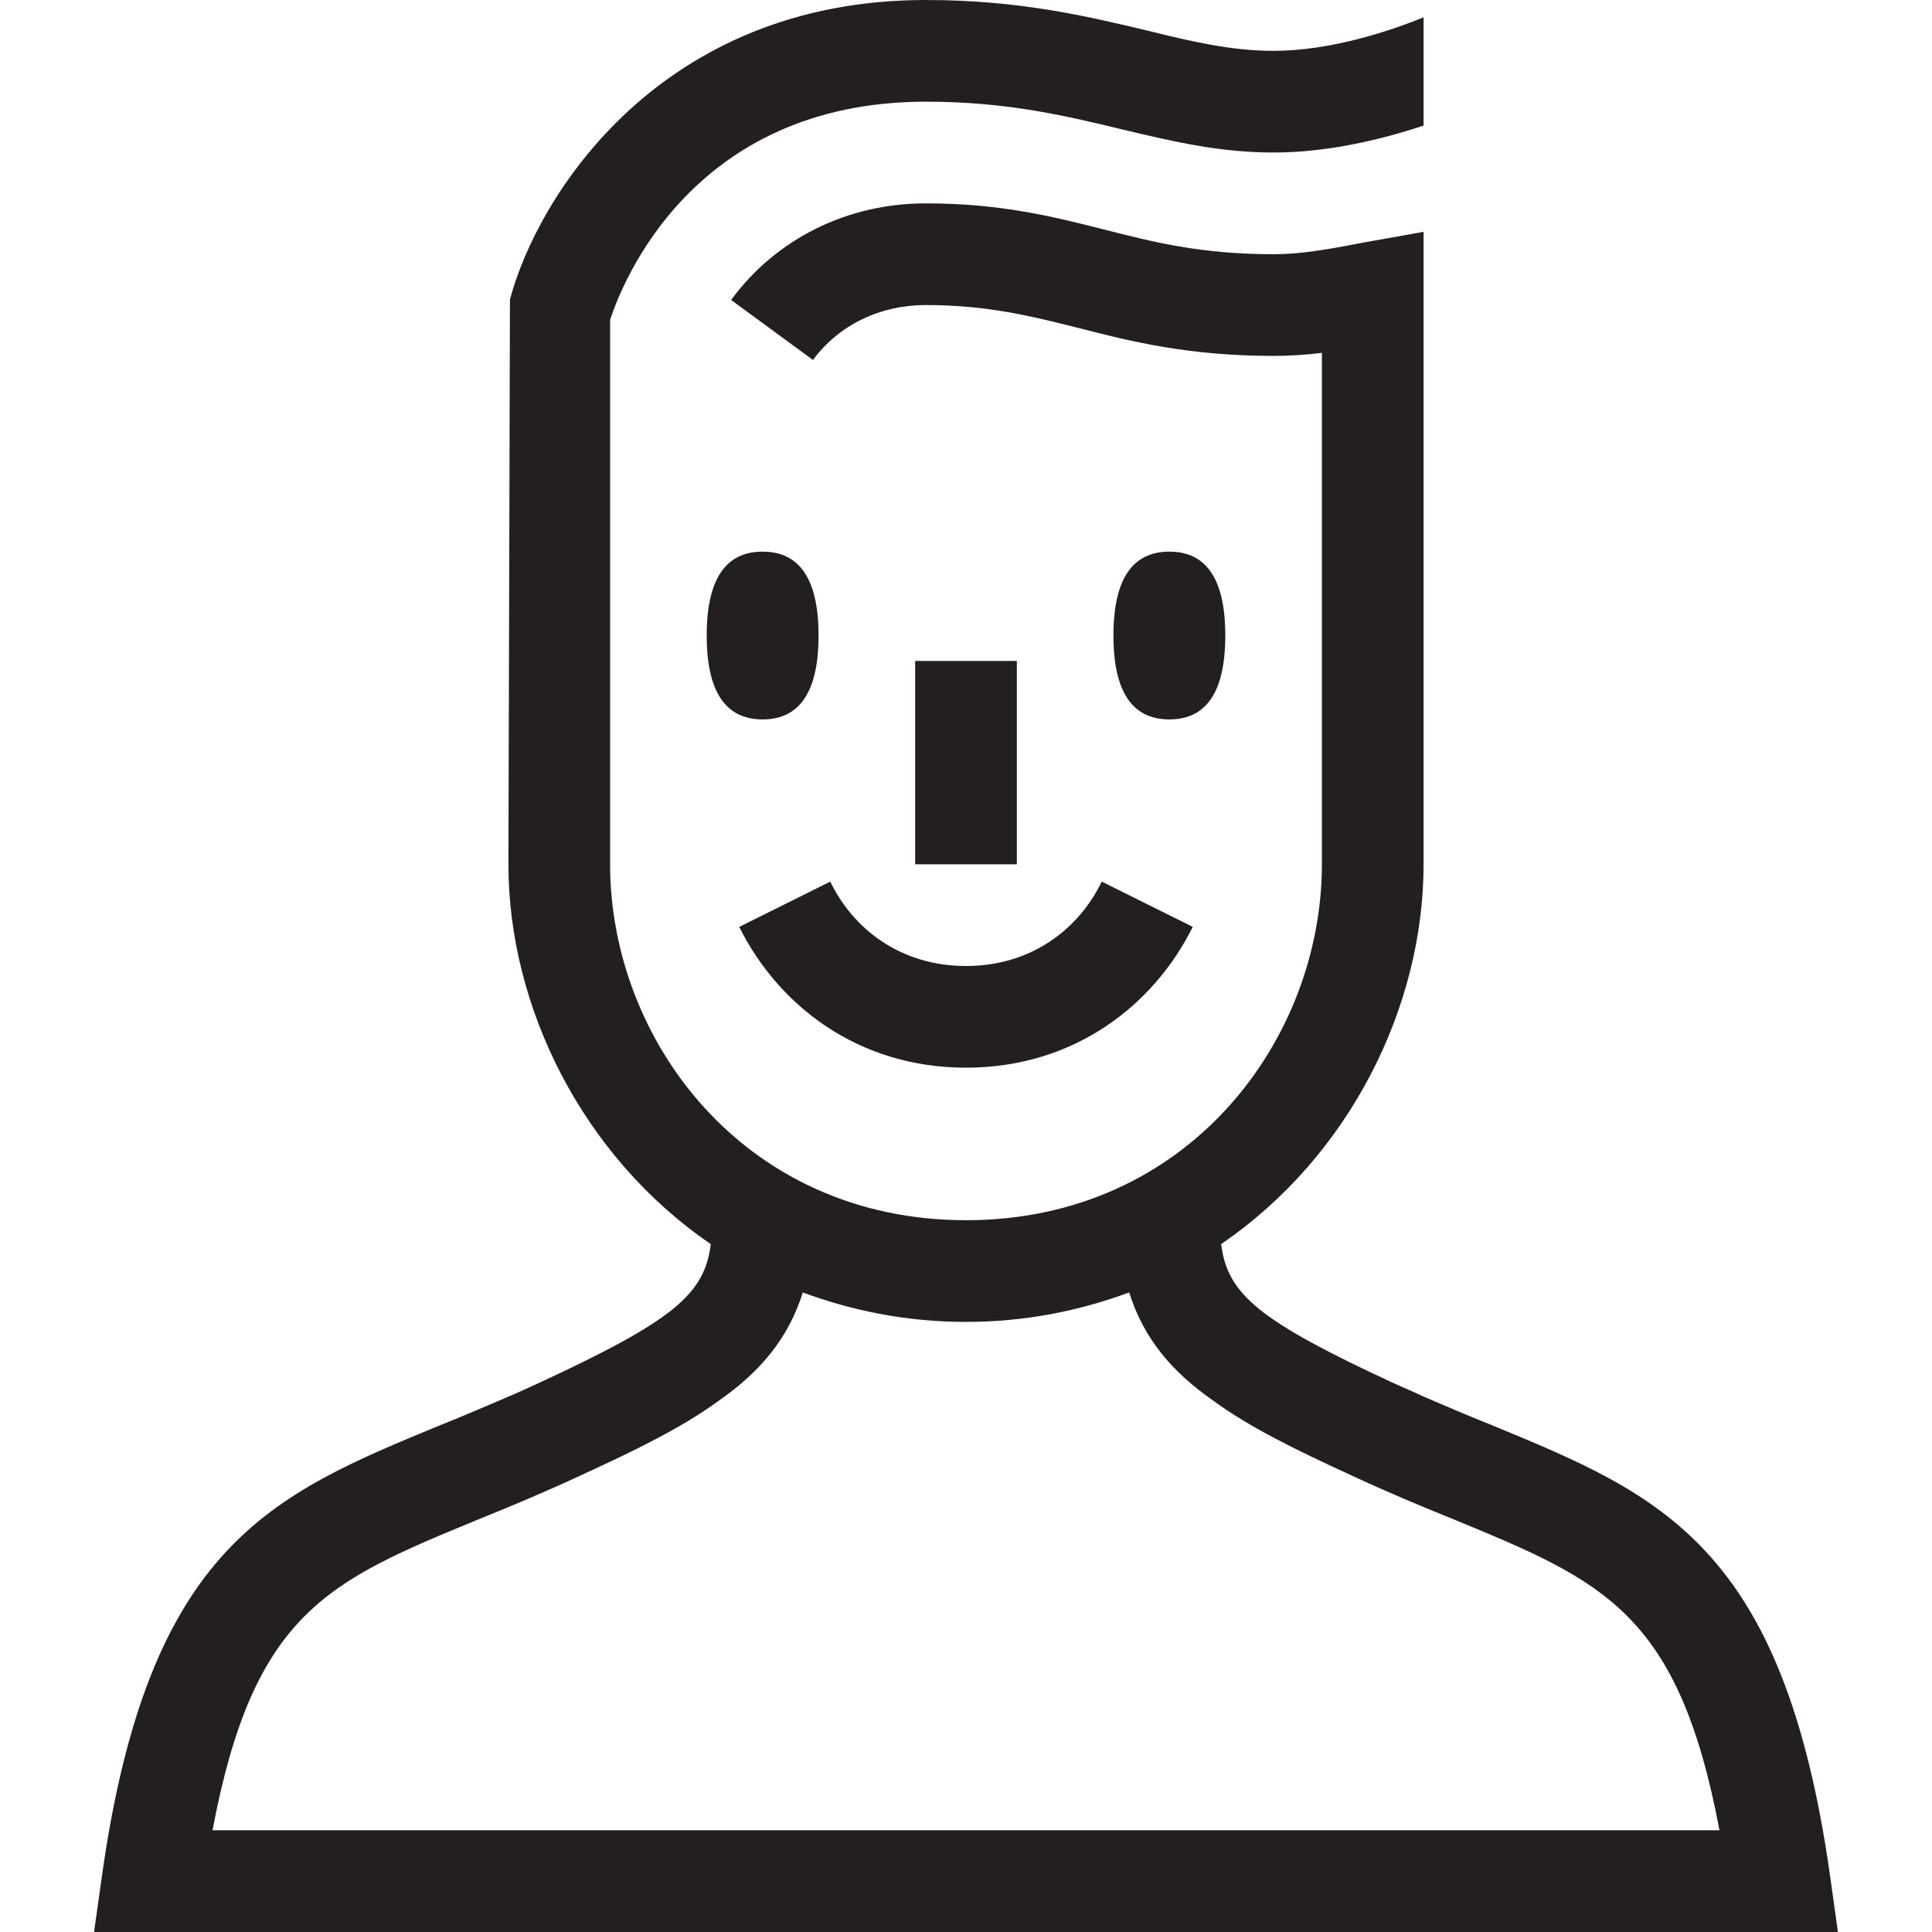 <?xml version="1.0" encoding="utf-8"?>
<!-- Generator: Adobe Illustrator 15.0.0, SVG Export Plug-In . SVG Version: 6.00 Build 0)  -->
<svg xmlns="http://www.w3.org/2000/svg" xmlns:xlink="http://www.w3.org/1999/xlink" version="1.1" id="262144378_Layer_1_grid" x="0px" y="0px" width="38px" height="38px" viewBox="0 0 38 38" enable-background="new 0 0 38 38" xml:space="preserve">
<path fill="#231F20" d="M21.67,17.34C21.22,18.27,20.29,19,19,19s-2.22-0.73-2.67-1.66l-1.79,0.891C15.31,19.78,16.88,21,19,21  s3.69-1.22,4.46-2.77L21.67,17.34z M15,10.85c-0.61,0-1.1,0.38-1.1,1.65s0.49,1.65,1.1,1.65s1.1-0.38,1.1-1.65S15.61,10.85,15,10.85  z M23,10.85c-0.61,0-1.1,0.38-1.1,1.65s0.489,1.65,1.1,1.65s1.1-0.38,1.1-1.65S23.61,10.85,23,10.85z M35.99,36.86  c-0.92-6.471-3.33-7.46-6.65-8.83c-0.43-0.17-0.87-0.36-1.34-0.561c-0.19-0.09-0.38-0.17-0.58-0.26c-1.32-0.61-2.14-1.05-2.64-1.45  c-0.521-0.42-0.7-0.8-0.761-1.29C26.55,22.74,28,19.8,28,17V4.56l-1.18,0.21C26.1,4.91,25.58,5,25.05,5  c-1.439,0-2.37-0.24-3.35-0.49C20.71,4.26,19.68,4,18.21,4c-1.54,0-2.94,0.69-3.83,1.9l1.61,1.18C16.5,6.39,17.31,6,18.21,6  c1.22,0,2.08,0.22,3,0.45C22.22,6.71,23.36,7,25.05,7c0.32,0,0.63-0.02,0.95-0.06V17c0,3.44-2.62,7-7,7s-7-3.56-7-7V6.29  C12.23,5.59,13.61,2,18.21,2c1.61,0,2.76,0.28,3.88,0.55C23.06,2.78,23.98,3,25.05,3C26.12,3,27.19,2.74,28,2.47V0.34  C27.34,0.61,26.17,1,25.05,1c-0.83,0-1.6-0.18-2.49-0.4C21.38,0.32,20.05,0,18.21,0c-5.24,0-7.64,3.86-8.18,5.89L10,17  c0,2.8,1.45,5.74,3.98,7.47c-0.06,0.49-0.24,0.87-0.76,1.29c-0.5,0.4-1.32,0.84-2.64,1.45c-0.2,0.09-0.39,0.18-0.58,0.26  c-0.47,0.2-0.91,0.391-1.34,0.561c-3.32,1.37-5.73,2.359-6.65,8.83L1.85,38h34.3L35.99,36.86z M4.18,36c0.81-4.3,2.28-4.9,5.24-6.12  c0.62-0.25,1.29-0.53,2-0.86c1.09-0.5,2.01-0.949,2.73-1.479c0.8-0.56,1.36-1.22,1.64-2.12C16.76,25.78,17.83,26,19,26  s2.24-0.22,3.21-0.58c0.28,0.9,0.84,1.561,1.64,2.12c0.721,0.53,1.641,0.979,2.73,1.479c0.71,0.33,1.38,0.61,2,0.86  c2.96,1.22,4.43,1.83,5.24,6.12H4.18z M20,13v4h-2v-4H20z"/>
</svg>
